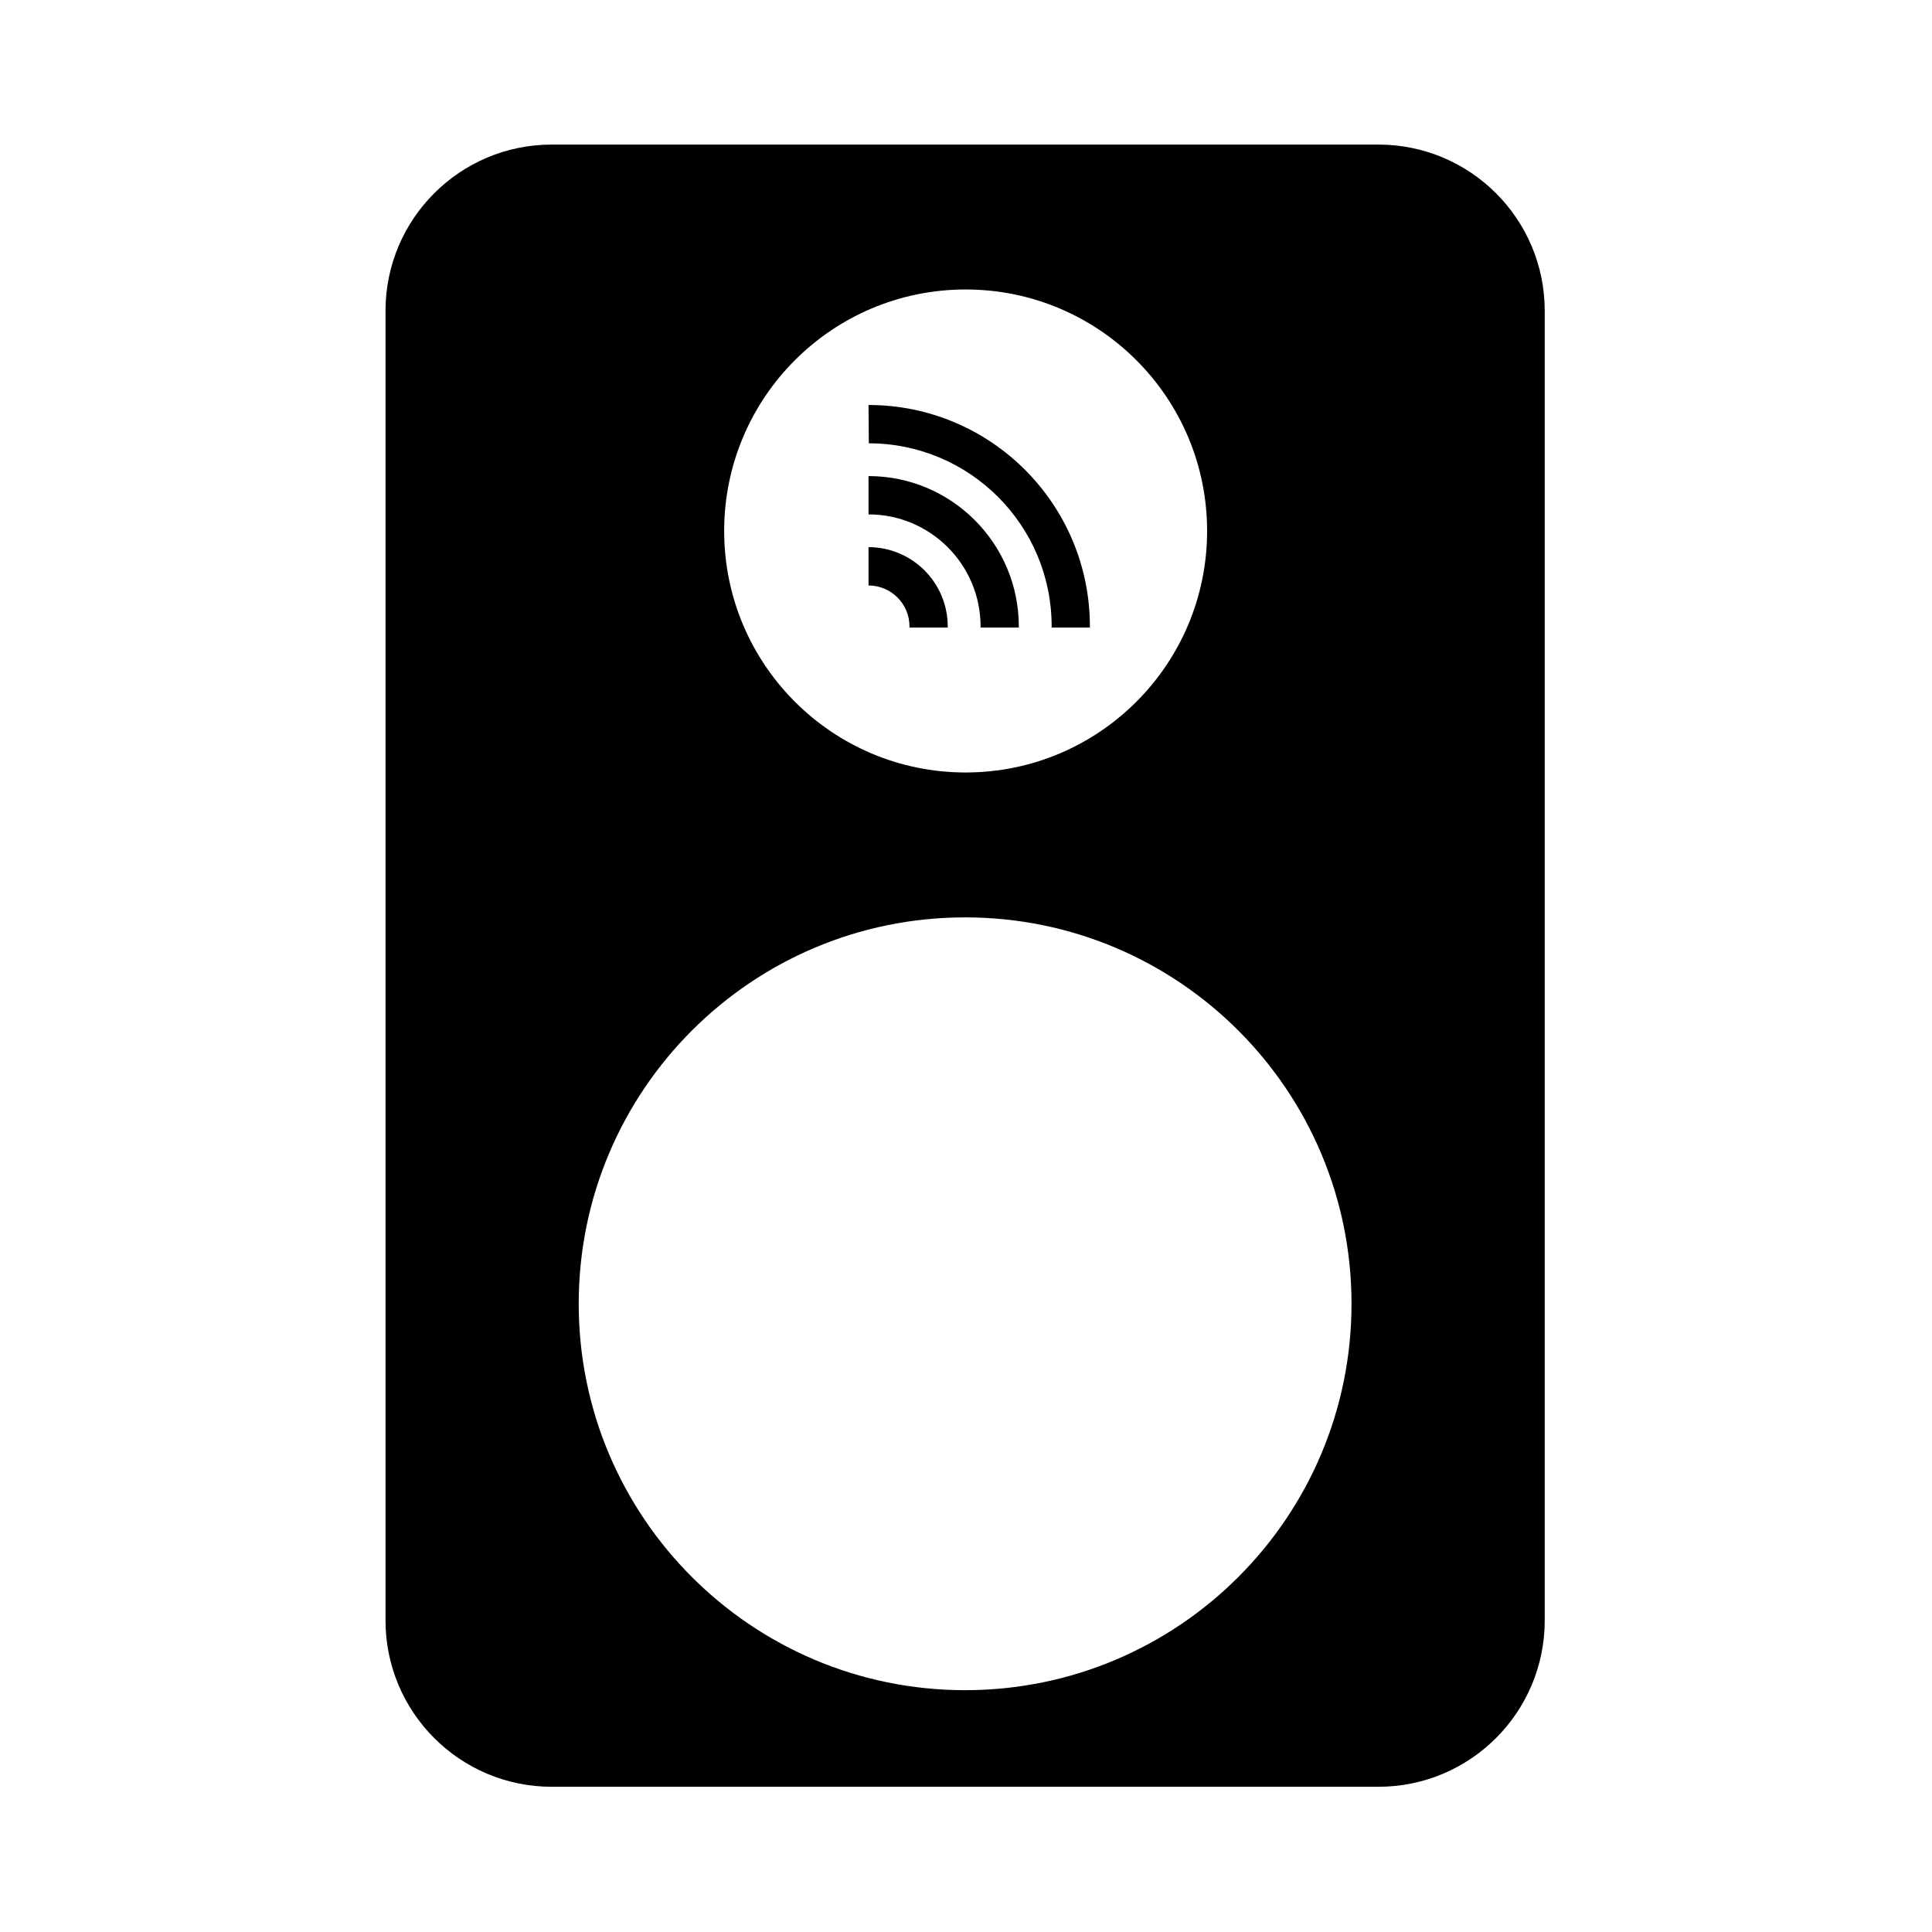 <svg width="24" height="24" viewBox="0 0 24 24" fill="currentColor" xmlns="http://www.w3.org/2000/svg">
<path fill-rule="evenodd" clip-rule="evenodd" d="M17.123 1.796H6.854C5.713 1.796 4.789 2.721 4.789 3.861V20.13C4.789 21.271 5.714 22.196 6.854 22.196H17.123C18.264 22.196 19.189 21.271 19.189 20.13V3.861C19.189 2.72 18.264 1.796 17.123 1.796ZM11.995 3.596C13.652 3.596 14.995 4.939 14.995 6.596C14.995 8.253 13.652 9.596 11.995 9.596C10.339 9.596 8.996 8.253 8.996 6.596C8.996 4.939 10.339 3.596 11.995 3.596ZM11.989 11.396C14.64 11.396 16.789 13.545 16.789 16.196C16.789 18.847 14.64 20.996 11.989 20.996C9.338 20.996 7.189 18.847 7.189 16.196C7.189 13.545 9.338 11.396 11.989 11.396ZM10.789 6.797C11.332 6.797 11.773 7.238 11.773 7.782V7.796H11.298V7.782C11.298 7.501 11.07 7.273 10.789 7.273V6.797ZM10.789 5.031C12.308 5.031 13.539 6.263 13.539 7.782V7.796H13.064V7.782C13.065 6.527 12.048 5.508 10.793 5.507L10.789 5.031ZM10.789 5.914C11.82 5.914 12.656 6.751 12.656 7.782V7.796H12.181V7.782C12.181 7.013 11.557 6.39 10.789 6.39V5.914Z" fill="currentColor"/>
</svg>

